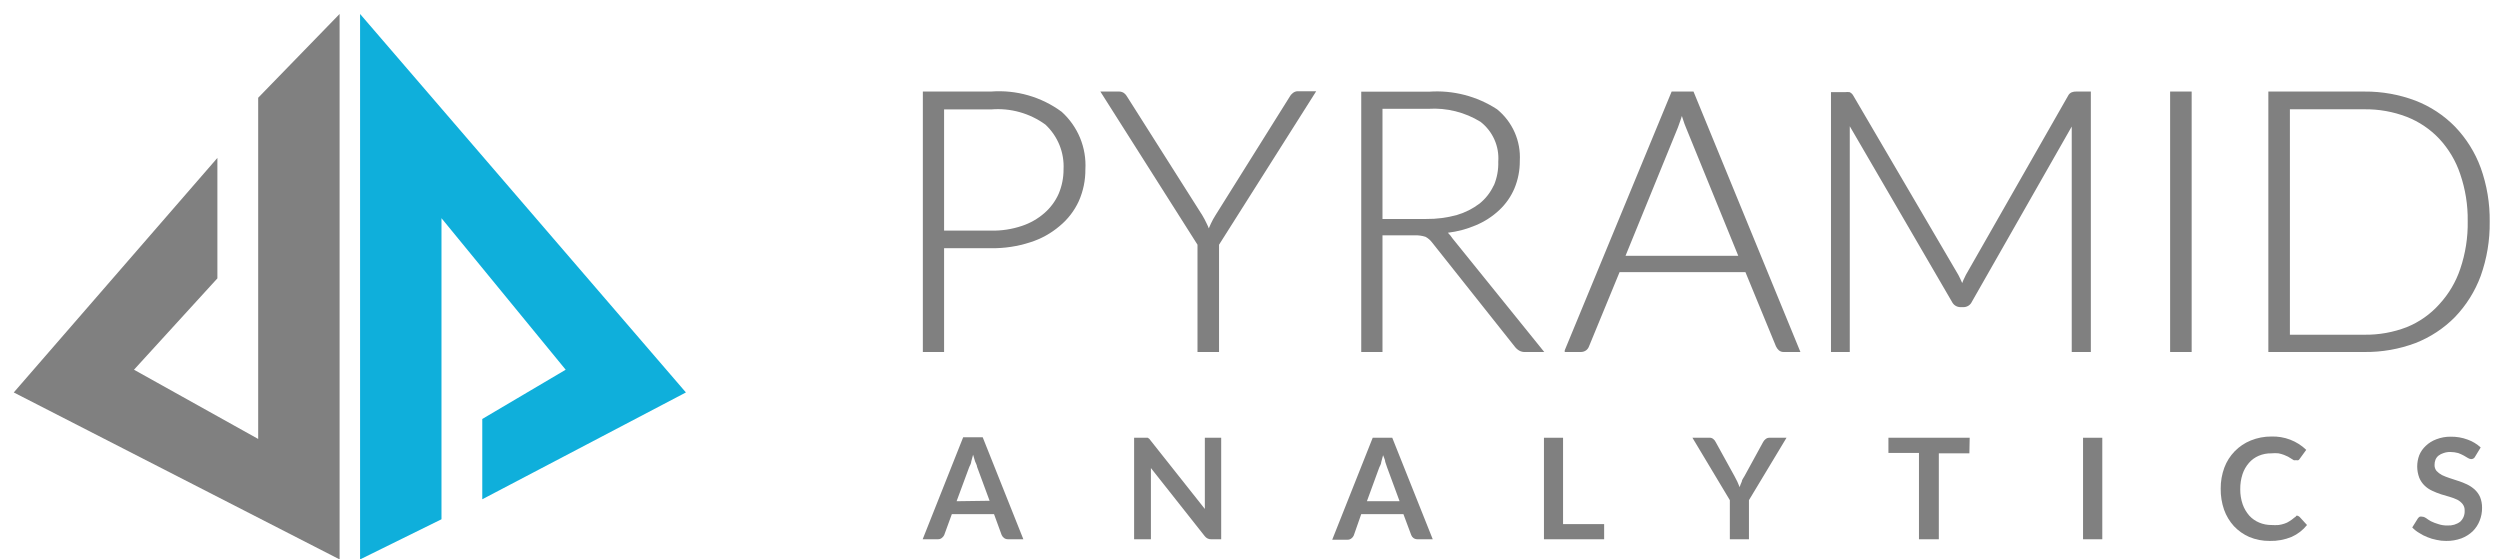 <svg width="143" height="32" viewBox="0 0 143 32" fill="none" xmlns="http://www.w3.org/2000/svg">
<g clip-path="url(#clip0_128_102)">
<path d="M58.536 30.845H57.662C57.58 30.848 57.501 30.823 57.435 30.776C57.374 30.73 57.326 30.671 57.295 30.603L56.858 29.407H54.446L54.009 30.603C53.979 30.667 53.934 30.723 53.878 30.767C53.815 30.82 53.734 30.848 53.651 30.845H52.777L55.093 25.013H56.211L58.536 30.845ZM56.605 28.644L55.888 26.703C55.888 26.616 55.818 26.512 55.774 26.391L55.661 26.009C55.626 26.148 55.591 26.278 55.556 26.399C55.556 26.512 55.477 26.625 55.442 26.711L54.717 28.67L56.605 28.644Z" fill="#808080"/>
<path d="M69.852 25.039V30.846H69.293C69.217 30.851 69.142 30.836 69.074 30.802C69.009 30.77 68.952 30.722 68.908 30.664L65.832 26.772C65.832 26.946 65.832 27.11 65.832 27.266V30.846H64.871V25.039H65.561H65.649L65.727 25.091C65.758 25.119 65.784 25.151 65.806 25.186L68.917 29.112C68.917 29.017 68.917 28.922 68.917 28.826C68.917 28.731 68.917 28.653 68.917 28.575V25.039H69.852Z" fill="#808080"/>
<path d="M81.953 30.846H81.079C80.998 30.846 80.918 30.822 80.852 30.776C80.792 30.733 80.746 30.672 80.721 30.603L80.275 29.407H77.863L77.435 30.629C77.408 30.695 77.362 30.752 77.304 30.794C77.24 30.846 77.16 30.874 77.077 30.872H76.203L78.519 25.039H79.637L81.953 30.846ZM80.056 28.67L79.34 26.729C79.3 26.627 79.265 26.523 79.235 26.417C79.235 26.304 79.156 26.174 79.113 26.036C79.078 26.174 79.043 26.304 79.008 26.426C79.008 26.538 78.929 26.651 78.894 26.738L78.187 28.67H80.056Z" fill="#808080"/>
<path d="M91.757 29.979V30.846H88.314V25.039H89.407V29.979H91.757Z" fill="#808080"/>
<path d="M100.04 28.609V30.845H98.947V28.609L96.807 25.039H97.768C97.808 25.035 97.849 25.039 97.888 25.05C97.927 25.062 97.964 25.082 97.995 25.108C98.055 25.154 98.103 25.213 98.135 25.281L99.21 27.231C99.271 27.344 99.332 27.457 99.376 27.552C99.419 27.647 99.463 27.76 99.507 27.864C99.54 27.757 99.581 27.653 99.629 27.552C99.629 27.457 99.725 27.344 99.786 27.231L100.852 25.281C100.886 25.217 100.934 25.161 100.992 25.117C101.055 25.063 101.136 25.035 101.219 25.039H102.189L100.04 28.609Z" fill="#808080"/>
<path d="M112.649 25.932H110.901V30.846H109.765V25.906H108.018V25.039H112.666L112.649 25.932Z" fill="#808080"/>
<path d="M120.251 30.846H119.15V25.039H120.251V30.846Z" fill="#808080"/>
<path d="M131.367 29.493C131.429 29.495 131.488 29.52 131.533 29.563L131.961 30.031C131.728 30.322 131.429 30.554 131.087 30.707C130.689 30.872 130.26 30.952 129.829 30.941C129.427 30.946 129.028 30.869 128.658 30.715C128.328 30.57 128.031 30.36 127.784 30.1C127.534 29.825 127.34 29.504 127.216 29.155C127.083 28.768 127.018 28.36 127.024 27.951C127.02 27.54 127.091 27.132 127.233 26.746C127.363 26.398 127.565 26.08 127.825 25.813C128.085 25.546 128.398 25.335 128.745 25.195C129.119 25.043 129.52 24.966 129.925 24.969C130.291 24.957 130.657 25.018 130.999 25.149C131.342 25.28 131.654 25.478 131.917 25.732L131.55 26.235C131.531 26.27 131.504 26.299 131.471 26.321C131.426 26.335 131.377 26.335 131.332 26.321C131.289 26.333 131.243 26.333 131.2 26.321L131.061 26.235L130.877 26.122L130.641 26.018C130.542 25.982 130.439 25.953 130.335 25.931C130.199 25.917 130.061 25.917 129.925 25.931C129.676 25.926 129.429 25.973 129.2 26.07C128.984 26.162 128.793 26.301 128.64 26.477C128.476 26.665 128.351 26.883 128.273 27.119C128.182 27.398 128.138 27.691 128.142 27.985C128.139 28.28 128.186 28.573 128.282 28.852C128.366 29.087 128.494 29.304 128.658 29.493C128.815 29.666 129.009 29.802 129.226 29.892C129.447 29.985 129.685 30.032 129.925 30.031C130.062 30.04 130.199 30.04 130.335 30.031C130.448 30.015 130.559 29.989 130.667 29.953C130.77 29.921 130.867 29.874 130.956 29.814C131.052 29.756 131.143 29.689 131.227 29.615L131.314 29.554C131.326 29.53 131.344 29.509 131.367 29.493Z" fill="#808080"/>
<path d="M141.589 26.097C141.569 26.145 141.536 26.187 141.493 26.218C141.452 26.245 141.403 26.261 141.353 26.262C141.288 26.256 141.225 26.235 141.17 26.201L140.934 26.062C140.83 26.005 140.722 25.955 140.611 25.915C140.465 25.875 140.316 25.854 140.165 25.854C140.031 25.85 139.898 25.871 139.772 25.915C139.667 25.946 139.569 25.996 139.483 26.062C139.406 26.124 139.346 26.205 139.309 26.296C139.273 26.39 139.255 26.49 139.256 26.591C139.251 26.716 139.291 26.839 139.37 26.938C139.459 27.031 139.562 27.11 139.676 27.172C139.817 27.239 139.963 27.297 140.113 27.345L140.611 27.509C140.784 27.563 140.954 27.63 141.117 27.709C141.273 27.784 141.417 27.88 141.546 27.995C141.679 28.117 141.786 28.264 141.86 28.428C141.938 28.624 141.976 28.833 141.974 29.044C141.977 29.299 141.93 29.552 141.834 29.789C141.746 30.013 141.612 30.217 141.441 30.387C141.254 30.564 141.035 30.702 140.794 30.794C140.514 30.896 140.218 30.946 139.92 30.941C139.735 30.943 139.55 30.923 139.37 30.881C139.19 30.847 139.014 30.795 138.846 30.725C138.68 30.661 138.522 30.58 138.374 30.482C138.228 30.398 138.096 30.292 137.98 30.17L138.304 29.65C138.332 29.612 138.368 29.58 138.409 29.555C138.454 29.542 138.503 29.542 138.548 29.555C138.628 29.558 138.704 29.586 138.767 29.633C138.856 29.699 138.949 29.76 139.046 29.815C139.184 29.882 139.327 29.937 139.475 29.979C139.643 30.036 139.821 30.062 139.999 30.057C140.259 30.073 140.516 29.997 140.724 29.841C140.81 29.76 140.878 29.662 140.922 29.552C140.965 29.443 140.984 29.326 140.978 29.208C140.986 29.075 140.945 28.942 140.864 28.835C140.781 28.732 140.676 28.646 140.558 28.584C140.417 28.517 140.271 28.462 140.121 28.419L139.623 28.272C139.453 28.217 139.286 28.15 139.125 28.073C138.963 28.001 138.815 27.901 138.688 27.778C138.556 27.651 138.452 27.497 138.382 27.328C138.225 26.911 138.225 26.452 138.382 26.036C138.467 25.832 138.595 25.649 138.758 25.499C138.931 25.335 139.136 25.208 139.361 25.126C139.623 25.025 139.902 24.975 140.182 24.979C140.51 24.974 140.836 25.029 141.144 25.143C141.422 25.241 141.678 25.395 141.895 25.594L141.589 26.097Z" fill="#808080"/>
<path d="M56.693 5.236H52.787V20.134H54.002V14.197H56.693C57.452 14.209 58.208 14.094 58.93 13.859C59.546 13.665 60.117 13.35 60.608 12.932C61.079 12.544 61.456 12.055 61.709 11.502C61.961 10.931 62.089 10.314 62.084 9.69C62.119 9.076 62.016 8.462 61.782 7.892C61.547 7.323 61.188 6.812 60.73 6.397C59.57 5.54 58.136 5.127 56.693 5.236ZM60.835 9.69C60.837 10.17 60.742 10.644 60.555 11.086C60.368 11.507 60.09 11.882 59.742 12.186C59.365 12.515 58.926 12.766 58.449 12.923C57.887 13.112 57.295 13.203 56.702 13.192H54.002V6.259H56.693C57.798 6.167 58.9 6.474 59.795 7.125C60.146 7.452 60.421 7.851 60.601 8.294C60.781 8.737 60.86 9.214 60.835 9.69Z" fill="#808080"/>
<path d="M73.94 5.331C73.867 5.386 73.807 5.458 73.766 5.539L69.528 12.308C69.43 12.461 69.343 12.62 69.266 12.785C69.22 12.875 69.179 12.967 69.143 13.062C69.108 12.967 69.067 12.875 69.021 12.785C68.945 12.621 68.861 12.462 68.768 12.308L64.477 5.539C64.433 5.455 64.37 5.381 64.294 5.323C64.211 5.267 64.114 5.237 64.014 5.236H62.94L68.497 13.998V20.134H69.729V13.998L75.216 5.331L75.286 5.219H74.203C74.105 5.227 74.013 5.267 73.94 5.331Z" fill="#808080"/>
<path d="M82.818 13.313C83.365 13.247 83.901 13.104 84.408 12.889C84.906 12.683 85.362 12.389 85.754 12.022C86.13 11.671 86.427 11.246 86.627 10.774C86.834 10.274 86.938 9.737 86.933 9.197C86.965 8.639 86.864 8.081 86.638 7.569C86.412 7.057 86.067 6.605 85.631 6.25C84.479 5.499 83.109 5.146 81.734 5.245H77.863V20.134H79.078V13.461H80.93C81.138 13.453 81.345 13.483 81.542 13.547C81.681 13.623 81.803 13.726 81.9 13.851L86.654 19.839C86.725 19.931 86.814 20.008 86.916 20.064C87.015 20.116 87.127 20.14 87.239 20.134H88.331L83.088 13.643C83.011 13.523 82.92 13.413 82.818 13.313ZM85.439 10.609C85.254 11.01 84.979 11.362 84.635 11.641C84.245 11.937 83.804 12.16 83.333 12.299C82.764 12.455 82.176 12.531 81.586 12.525H79.078V6.224H81.699C82.749 6.157 83.794 6.418 84.688 6.969C85.032 7.238 85.304 7.586 85.481 7.984C85.658 8.381 85.733 8.815 85.701 9.249C85.716 9.715 85.629 10.179 85.448 10.609H85.439Z" fill="#808080"/>
<path d="M95.618 5.236L89.502 20.039V20.134H90.428C90.535 20.134 90.639 20.101 90.725 20.039C90.801 19.981 90.859 19.903 90.891 19.813L92.639 15.567H99.839L101.586 19.813C101.626 19.899 101.683 19.975 101.752 20.039C101.833 20.106 101.936 20.14 102.041 20.134H102.984L96.868 5.236H95.618ZM96.125 6.874L96.204 6.632L96.282 6.874C96.325 7.013 96.375 7.148 96.431 7.282L99.428 14.631H92.98L95.977 7.29C96.02 7.178 96.064 7.048 96.125 6.874Z" fill="#808080"/>
<path d="M118.503 5.279C118.411 5.318 118.337 5.389 118.294 5.479L112.448 15.723C112.396 15.827 112.343 15.931 112.299 16.035C112.275 16.085 112.255 16.137 112.238 16.191C112.168 16.026 112.098 15.879 112.02 15.731L106.008 5.47C105.962 5.383 105.888 5.313 105.798 5.271C105.711 5.26 105.623 5.26 105.536 5.271H104.732V20.134H105.807V7.221L111.653 17.265C111.697 17.356 111.767 17.433 111.853 17.487C111.94 17.541 112.04 17.569 112.142 17.569H112.308C112.409 17.569 112.508 17.541 112.594 17.487C112.679 17.433 112.747 17.356 112.789 17.265L118.503 7.238C118.503 7.325 118.503 7.411 118.503 7.489V20.134H119.596V5.236H118.774C118.682 5.232 118.59 5.246 118.503 5.279Z" fill="#808080"/>
<path d="M125.363 5.236H124.131V20.134H125.363V5.236Z" fill="#808080"/>
<path d="M141.896 9.596C141.575 8.721 141.075 7.921 140.428 7.247C139.79 6.595 139.018 6.087 138.165 5.757C137.233 5.405 136.243 5.229 135.246 5.237H129.75V20.134H135.246C136.243 20.146 137.232 19.972 138.165 19.623C139.016 19.29 139.788 18.782 140.428 18.132C141.074 17.457 141.573 16.658 141.896 15.784C142.251 14.788 142.426 13.738 142.411 12.681C142.425 11.63 142.251 10.586 141.896 9.596ZM141.153 12.646C141.17 13.577 141.025 14.503 140.725 15.385C140.473 16.134 140.065 16.822 139.528 17.404C139.016 17.976 138.38 18.424 137.666 18.713C136.895 19.01 136.073 19.157 135.246 19.146H130.982V6.251H135.246C136.073 6.241 136.895 6.388 137.666 6.684C138.373 6.96 139.009 7.39 139.528 7.941C140.067 8.521 140.475 9.21 140.725 9.96C141.021 10.825 141.166 11.733 141.153 12.646Z" fill="#808080"/>
<path d="M25.253 12.481L32.357 21.148L27.586 23.965V28.558L39.234 22.448L20.596 0.799V31.998L25.253 29.702V12.481Z" fill="#0FAFDB"/>
<path d="M14.768 25.108L7.664 21.148L12.435 15.922V9.032L0.787 22.448L19.425 31.998V0.799L14.768 5.591V25.108Z" fill="#808080"/>
</g>
<defs>
<clipPath id="clip0_128_102">
<rect width="141.632" height="31.2" fill="white" transform="translate(0.787 0.799)"/>
</clipPath>
</defs>
</svg>
